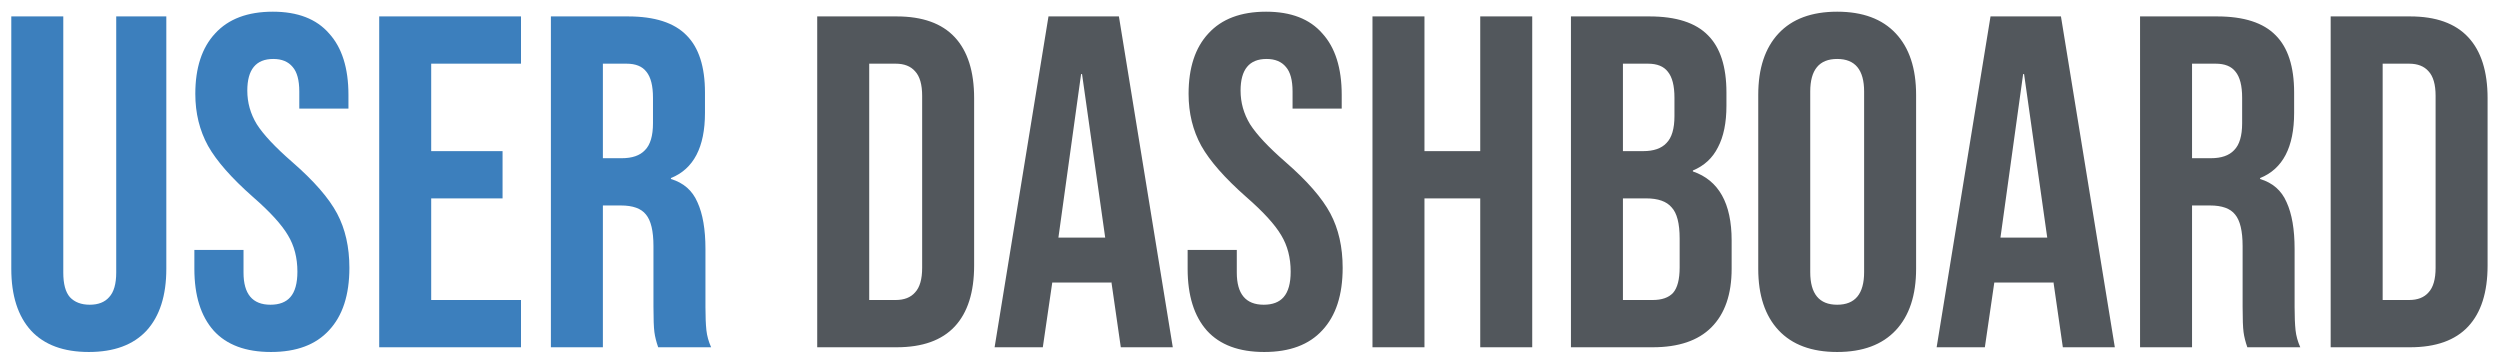 <svg width="201" height="29" viewBox="0 0 201 29" fill="none" xmlns="http://www.w3.org/2000/svg">
<path d="M7.14 28.3C5.113 28.3 3.568 27.73 2.504 26.59C1.44 25.425 0.908 23.765 0.908 21.612V1.32H5.088V21.916C5.088 22.828 5.265 23.487 5.62 23.892C6 24.297 6.532 24.5 7.216 24.5C7.9 24.5 8.419 24.297 8.774 23.892C9.154 23.487 9.344 22.828 9.344 21.916V1.32H13.372V21.612C13.372 23.765 12.84 25.425 11.776 26.59C10.712 27.73 9.167 28.3 7.14 28.3ZM21.783 28.3C19.756 28.3 18.224 27.73 17.185 26.59C16.146 25.425 15.627 23.765 15.627 21.612V20.092H19.579V21.916C19.579 23.639 20.301 24.5 21.745 24.5C22.454 24.5 22.986 24.297 23.341 23.892C23.721 23.461 23.911 22.777 23.911 21.84C23.911 20.725 23.658 19.75 23.151 18.914C22.644 18.053 21.707 17.027 20.339 15.836C18.616 14.316 17.413 12.948 16.729 11.732C16.045 10.491 15.703 9.097 15.703 7.552C15.703 5.449 16.235 3.828 17.299 2.688C18.363 1.523 19.908 0.94 21.935 0.94C23.936 0.94 25.444 1.523 26.457 2.688C27.496 3.828 28.015 5.475 28.015 7.628V8.73H24.063V7.362C24.063 6.45 23.886 5.791 23.531 5.386C23.176 4.955 22.657 4.74 21.973 4.74C20.58 4.74 19.883 5.589 19.883 7.286C19.883 8.249 20.136 9.148 20.643 9.984C21.175 10.82 22.125 11.833 23.493 13.024C25.241 14.544 26.444 15.925 27.103 17.166C27.762 18.407 28.091 19.864 28.091 21.536C28.091 23.715 27.546 25.387 26.457 26.552C25.393 27.717 23.835 28.3 21.783 28.3ZM30.488 1.32H41.888V5.12H34.668V12.15H40.406V15.95H34.668V24.12H41.888V27.92H30.488V1.32ZM44.292 1.32H50.486C52.64 1.32 54.21 1.827 55.198 2.84C56.186 3.828 56.68 5.361 56.68 7.438V9.072C56.68 11.833 55.768 13.581 53.944 14.316V14.392C54.958 14.696 55.667 15.317 56.072 16.254C56.503 17.191 56.718 18.445 56.718 20.016V24.69C56.718 25.45 56.744 26.071 56.794 26.552C56.845 27.008 56.972 27.464 57.174 27.92H52.918C52.766 27.489 52.665 27.084 52.614 26.704C52.564 26.324 52.538 25.64 52.538 24.652V19.788C52.538 18.572 52.336 17.723 51.93 17.242C51.55 16.761 50.879 16.52 49.916 16.52H48.472V27.92H44.292V1.32ZM49.992 12.72C50.828 12.72 51.449 12.505 51.854 12.074C52.285 11.643 52.5 10.921 52.5 9.908V7.856C52.5 6.893 52.323 6.197 51.968 5.766C51.639 5.335 51.107 5.12 50.372 5.12H48.472V12.72H49.992Z" fill="#3C7FBD"/>
<path d="M65.704 1.32H72.088C74.166 1.32 75.724 1.877 76.763 2.992C77.801 4.107 78.32 5.741 78.32 7.894V21.346C78.32 23.499 77.801 25.133 76.763 26.248C75.724 27.363 74.166 27.92 72.088 27.92H65.704V1.32ZM72.013 24.12C72.697 24.12 73.216 23.917 73.57 23.512C73.951 23.107 74.141 22.448 74.141 21.536V7.704C74.141 6.792 73.951 6.133 73.57 5.728C73.216 5.323 72.697 5.12 72.013 5.12H69.885V24.12H72.013ZM84.298 1.32H89.96L94.292 27.92H90.112L89.352 22.638V22.714H84.602L83.842 27.92H79.966L84.298 1.32ZM88.858 19.104L86.996 5.956H86.92L85.096 19.104H88.858ZM101.642 28.3C99.616 28.3 98.083 27.73 97.044 26.59C96.006 25.425 95.486 23.765 95.486 21.612V20.092H99.438V21.916C99.438 23.639 100.16 24.5 101.604 24.5C102.314 24.5 102.846 24.297 103.2 23.892C103.58 23.461 103.77 22.777 103.77 21.84C103.77 20.725 103.517 19.75 103.01 18.914C102.504 18.053 101.566 17.027 100.198 15.836C98.476 14.316 97.272 12.948 96.588 11.732C95.904 10.491 95.562 9.097 95.562 7.552C95.562 5.449 96.094 3.828 97.158 2.688C98.222 1.523 99.768 0.94 101.794 0.94C103.796 0.94 105.303 1.523 106.316 2.688C107.355 3.828 107.874 5.475 107.874 7.628V8.73H103.922V7.362C103.922 6.45 103.745 5.791 103.39 5.386C103.036 4.955 102.516 4.74 101.832 4.74C100.439 4.74 99.742 5.589 99.742 7.286C99.742 8.249 99.996 9.148 100.502 9.984C101.034 10.82 101.984 11.833 103.352 13.024C105.1 14.544 106.304 15.925 106.962 17.166C107.621 18.407 107.95 19.864 107.95 21.536C107.95 23.715 107.406 25.387 106.316 26.552C105.252 27.717 103.694 28.3 101.642 28.3ZM110.347 1.32H114.527V12.15H119.011V1.32H123.191V27.92H119.011V15.95H114.527V27.92H110.347V1.32ZM126.304 1.32H132.612C134.765 1.32 136.336 1.827 137.324 2.84C138.312 3.828 138.806 5.361 138.806 7.438V8.502C138.806 9.87 138.578 10.985 138.122 11.846C137.691 12.707 137.02 13.328 136.108 13.708V13.784C138.185 14.493 139.224 16.343 139.224 19.332V21.612C139.224 23.664 138.679 25.235 137.59 26.324C136.526 27.388 134.955 27.92 132.878 27.92H126.304V1.32ZM132.118 12.15C132.954 12.15 133.575 11.935 133.98 11.504C134.411 11.073 134.626 10.351 134.626 9.338V7.856C134.626 6.893 134.449 6.197 134.094 5.766C133.765 5.335 133.233 5.12 132.498 5.12H130.484V12.15H132.118ZM132.878 24.12C133.613 24.12 134.157 23.93 134.512 23.55C134.867 23.145 135.044 22.461 135.044 21.498V19.18C135.044 17.964 134.829 17.128 134.398 16.672C133.993 16.191 133.309 15.95 132.346 15.95H130.484V24.12H132.878ZM147.709 28.3C145.657 28.3 144.087 27.717 142.997 26.552C141.908 25.387 141.363 23.74 141.363 21.612V7.628C141.363 5.5 141.908 3.853 142.997 2.688C144.087 1.523 145.657 0.94 147.709 0.94C149.761 0.94 151.332 1.523 152.421 2.688C153.511 3.853 154.055 5.5 154.055 7.628V21.612C154.055 23.74 153.511 25.387 152.421 26.552C151.332 27.717 149.761 28.3 147.709 28.3ZM147.709 24.5C149.153 24.5 149.875 23.626 149.875 21.878V7.362C149.875 5.614 149.153 4.74 147.709 4.74C146.265 4.74 145.543 5.614 145.543 7.362V21.878C145.543 23.626 146.265 24.5 147.709 24.5ZM160.038 1.32H165.7L170.032 27.92H165.852L165.092 22.638V22.714H160.342L159.582 27.92H155.706L160.038 1.32ZM164.598 19.104L162.736 5.956H162.66L160.836 19.104H164.598ZM172.06 1.32H178.254C180.407 1.32 181.978 1.827 182.966 2.84C183.954 3.828 184.448 5.361 184.448 7.438V9.072C184.448 11.833 183.536 13.581 181.712 14.316V14.392C182.725 14.696 183.435 15.317 183.84 16.254C184.271 17.191 184.486 18.445 184.486 20.016V24.69C184.486 25.45 184.511 26.071 184.562 26.552C184.613 27.008 184.739 27.464 184.942 27.92H180.686C180.534 27.489 180.433 27.084 180.382 26.704C180.331 26.324 180.306 25.64 180.306 24.652V19.788C180.306 18.572 180.103 17.723 179.698 17.242C179.318 16.761 178.647 16.52 177.684 16.52H176.24V27.92H172.06V1.32ZM177.76 12.72C178.596 12.72 179.217 12.505 179.622 12.074C180.053 11.643 180.268 10.921 180.268 9.908V7.856C180.268 6.893 180.091 6.197 179.736 5.766C179.407 5.335 178.875 5.12 178.14 5.12H176.24V12.72H177.76ZM187.386 1.32H193.77C195.847 1.32 197.405 1.877 198.444 2.992C199.483 4.107 200.002 5.741 200.002 7.894V21.346C200.002 23.499 199.483 25.133 198.444 26.248C197.405 27.363 195.847 27.92 193.77 27.92H187.386V1.32ZM193.694 24.12C194.378 24.12 194.897 23.917 195.252 23.512C195.632 23.107 195.822 22.448 195.822 21.536V7.704C195.822 6.792 195.632 6.133 195.252 5.728C194.897 5.323 194.378 5.12 193.694 5.12H191.566V24.12H193.694Z" fill="#52575C"/>
</svg>
